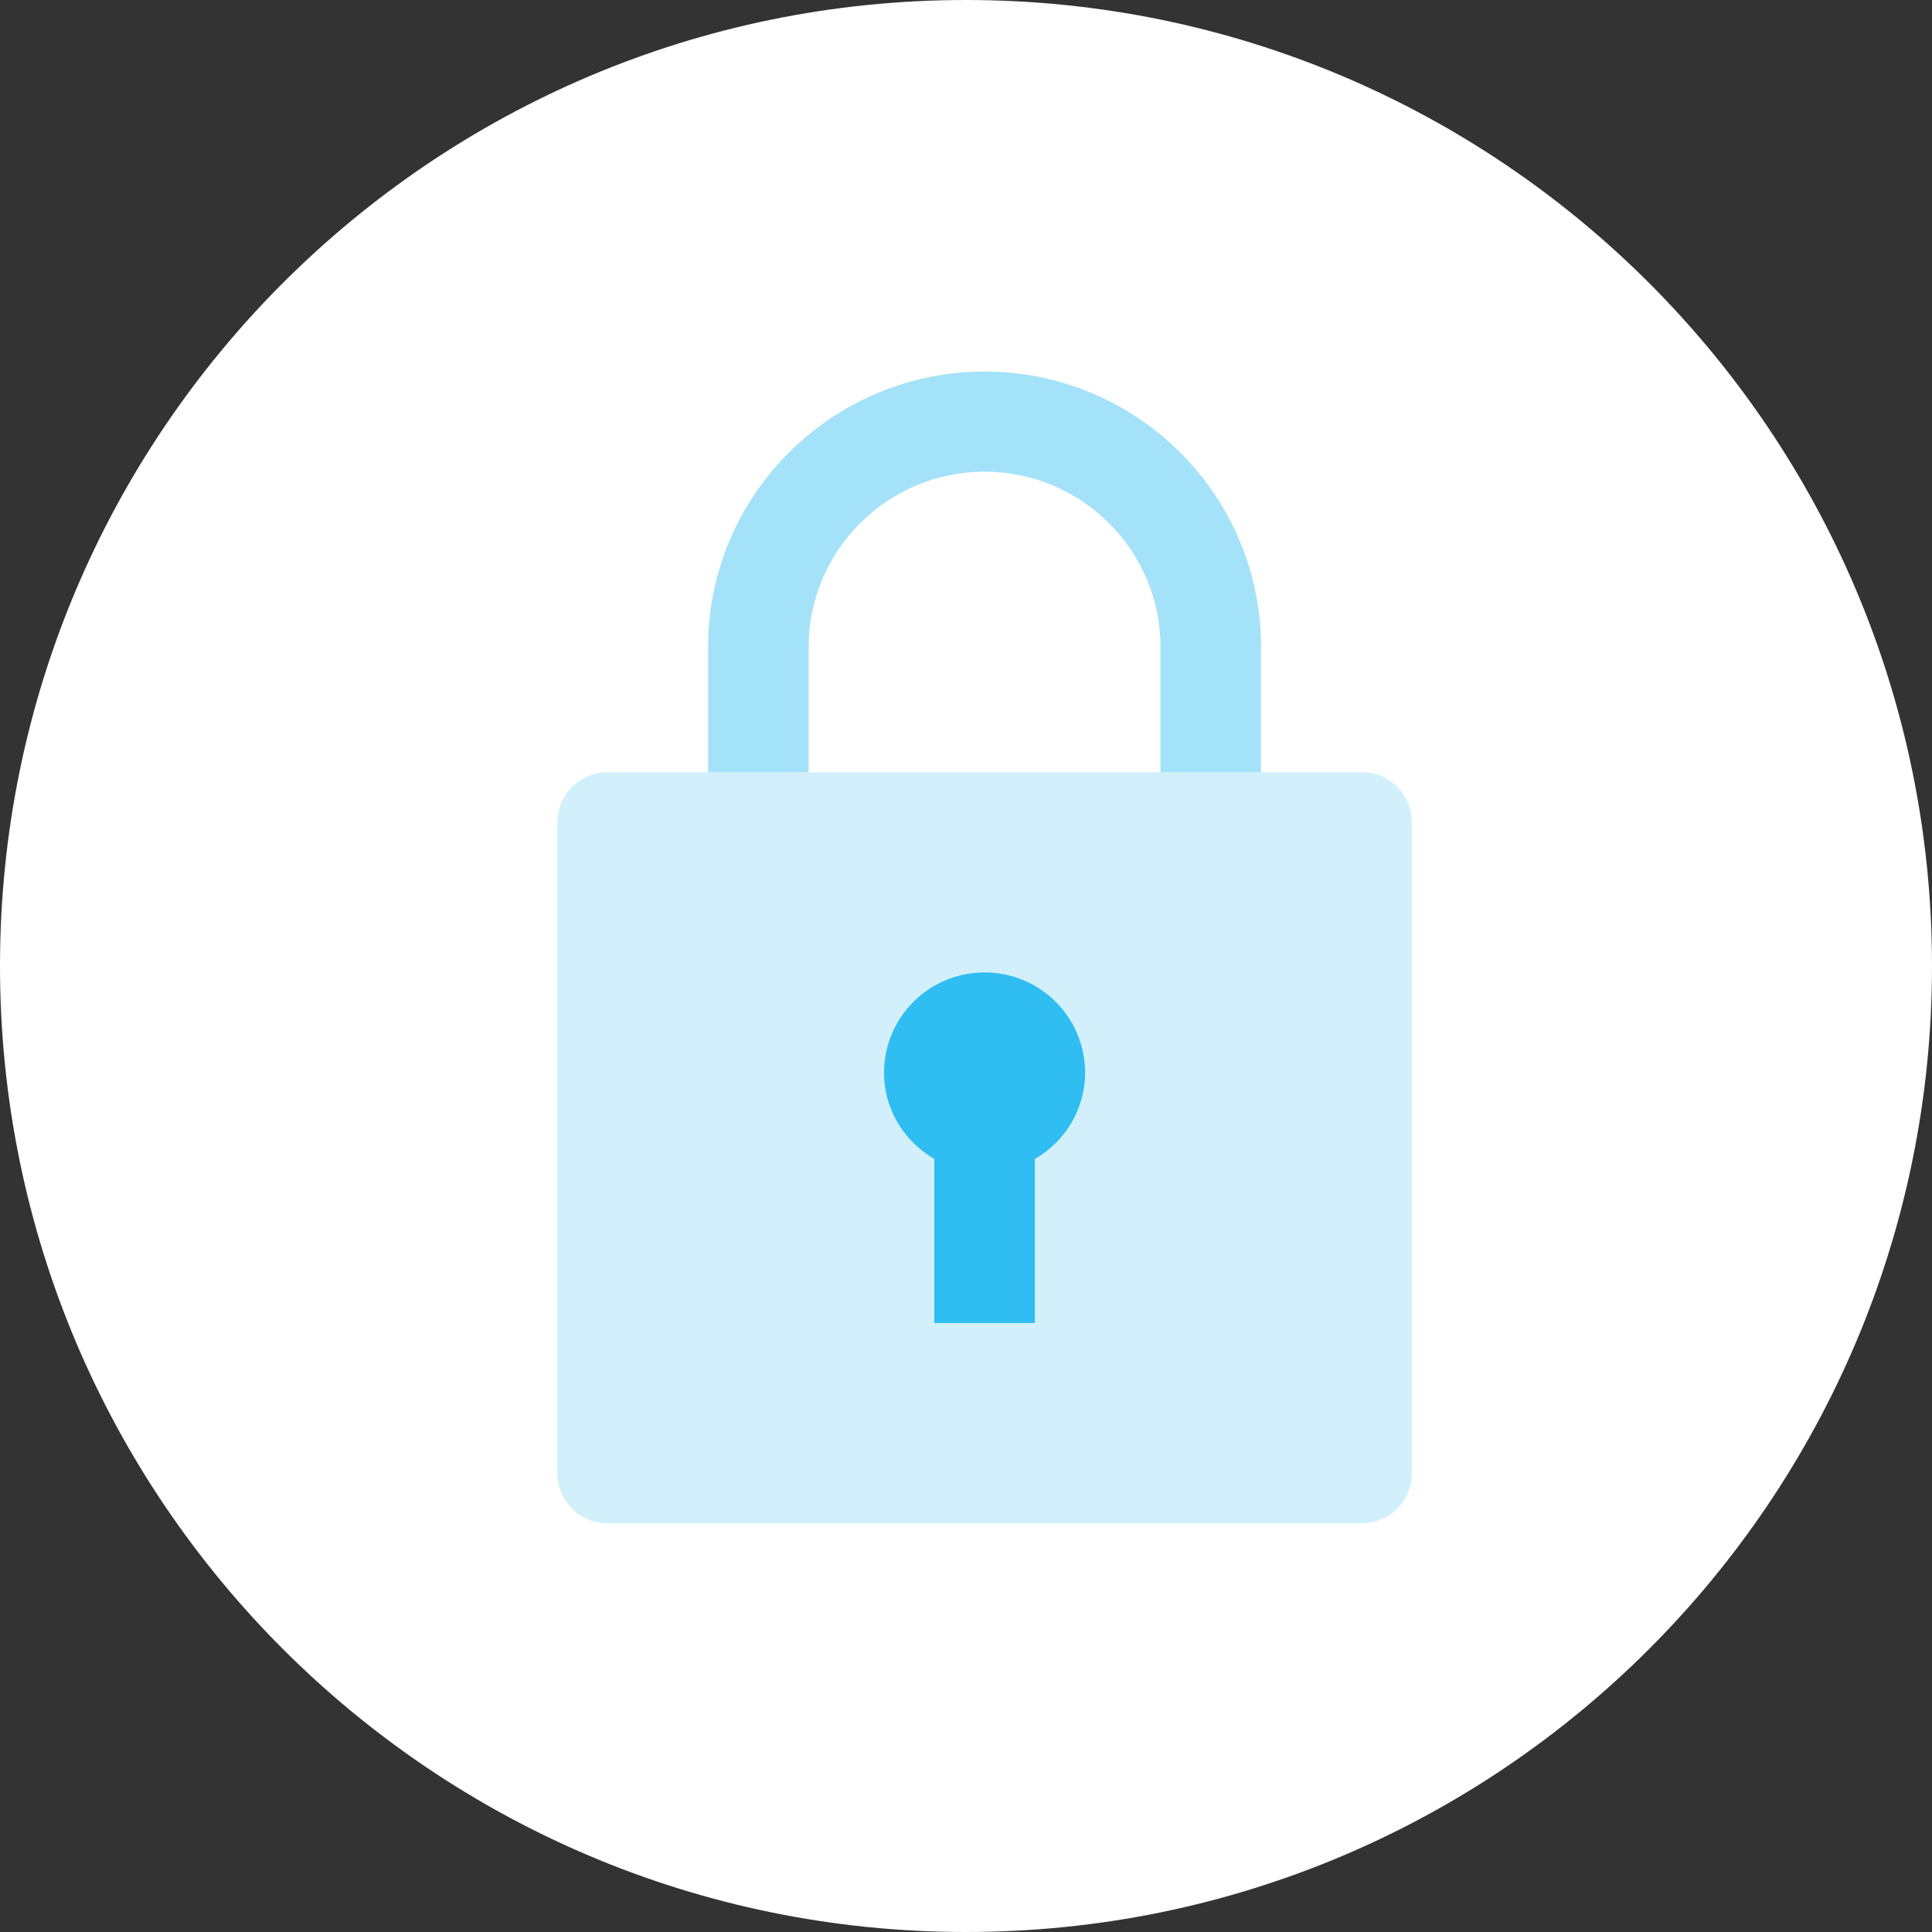 <svg xmlns="http://www.w3.org/2000/svg" width="52" height="52">
    <rect width="100%" height="100%" fill="#333333" stroke="none"/>
    <path fill="#FFF" fill-rule="evenodd" d="M26 0c14.359 0 26 11.641 26 26S40.359 52 26 52C11.64 52 0 40.359 0 26S11.64 0 26 0z"/>
    <path fill="#D1F0FC" fill-rule="evenodd" d="M36.647 41H16.353A1.35 1.35 0 0 1 15 39.652V22.13a1.35 1.35 0 0 1 1.353-1.347h20.294A1.35 1.35 0 0 1 38 22.13v17.522A1.35 1.35 0 0 1 36.647 41z"/>
    <path fill="#2FBDF2" fill-rule="evenodd" d="M29.206 28.87a2.701 2.701 0 0 0-2.706-2.696 2.701 2.701 0 0 0-2.706 2.696c0 .995.548 1.854 1.353 2.321v4.418h2.706v-4.418a2.682 2.682 0 0 0 1.353-2.321z"/>
    <path fill="#A4E2F9" fill-rule="evenodd" d="M21.765 20.783v-3.37c0-2.601 2.124-4.717 4.735-4.717s4.735 2.116 4.735 4.717v3.37h2.706v-3.37c0-4.088-3.338-7.413-7.441-7.413s-7.441 3.325-7.441 7.413v3.37h2.706z"/>
</svg>
